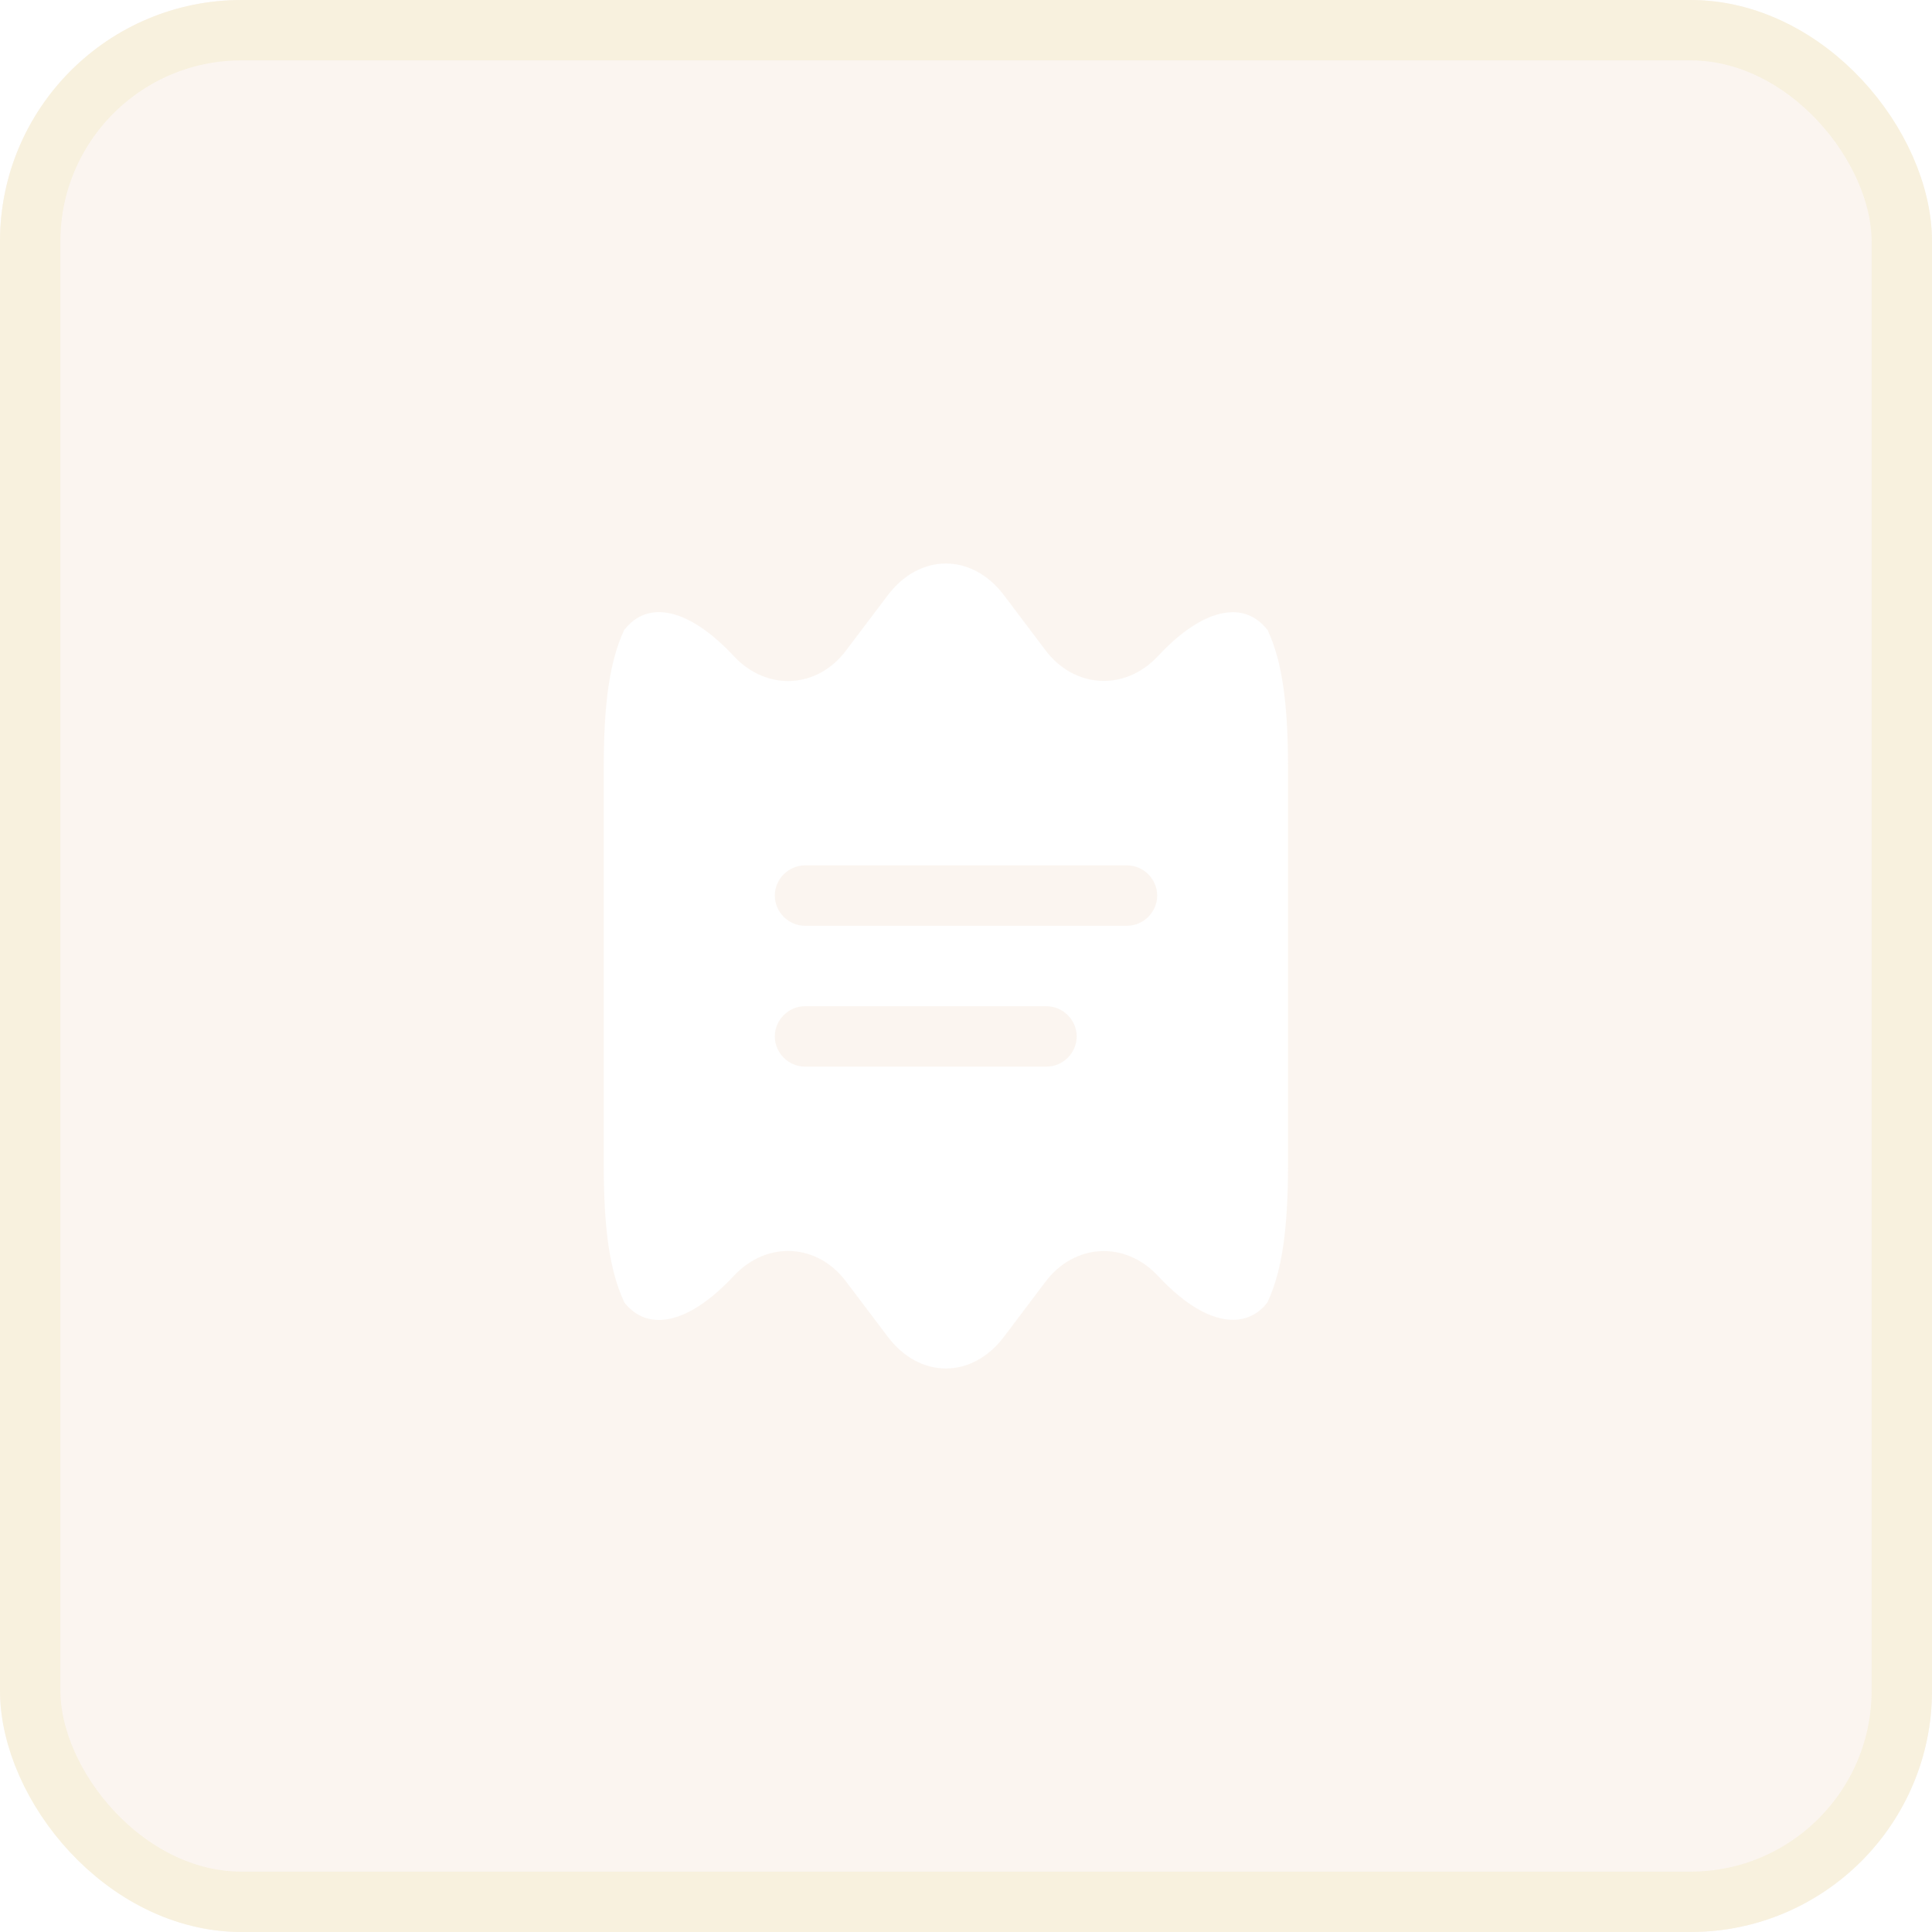 <svg width="64" height="64" viewBox="0 0 64 64" fill="none" xmlns="http://www.w3.org/2000/svg">
<g filter="url(#filter0_b_7978_49212)">
<rect width="64" height="64" rx="8" fill="#F8EDE2" fill-opacity="0.5"/>
<path d="M42 20.893C42 20.88 42 20.867 41.973 20.853C41.68 20.48 41.293 20.28 40.84 20.28C40.133 20.28 39.28 20.747 38.36 21.733C37.267 22.907 35.587 22.813 34.627 21.533L33.28 19.747C32.747 19.027 32.04 18.667 31.333 18.667C30.627 18.667 29.92 19.027 29.387 19.747L28.027 21.547C27.08 22.813 25.413 22.907 24.32 21.747L24.307 21.733C22.8 20.12 21.453 19.88 20.693 20.853C20.667 20.867 20.667 20.88 20.667 20.893C20.187 21.92 20 23.36 20 25.387V38.613C20 40.64 20.187 42.08 20.667 43.107C20.667 43.12 20.68 43.147 20.693 43.16C21.467 44.12 22.8 43.88 24.307 42.267L24.32 42.253C25.413 41.093 27.08 41.187 28.027 42.453L29.387 44.253C29.92 44.973 30.627 45.333 31.333 45.333C32.04 45.333 32.747 44.973 33.28 44.253L34.627 42.467C35.587 41.187 37.267 41.093 38.36 42.267C39.28 43.253 40.133 43.72 40.84 43.72C41.293 43.72 41.68 43.533 41.973 43.16C41.987 43.147 42 43.12 42 43.107C42.48 42.08 42.667 40.64 42.667 38.613V25.387C42.667 23.36 42.48 21.92 42 20.893ZM34.667 35.333H26.667C26.12 35.333 25.667 34.88 25.667 34.333C25.667 33.787 26.12 33.333 26.667 33.333H34.667C35.213 33.333 35.667 33.787 35.667 34.333C35.667 34.88 35.213 35.333 34.667 35.333ZM37.333 30.667H26.667C26.12 30.667 25.667 30.213 25.667 29.667C25.667 29.12 26.12 28.667 26.667 28.667H37.333C37.88 28.667 38.333 29.12 38.333 29.667C38.333 30.213 37.88 30.667 37.333 30.667Z" fill="white"/>
<rect x="1" y="1" width="62" height="62" rx="7" stroke="#F8F1DE" stroke-width="2"/>
</g>
<defs>
<filter id="filter0_b_7978_49212" x="-20" y="-20" width="104" height="104" filterUnits="userSpaceOnUse" color-interpolation-filters="sRGB">
<feFlood flood-opacity="0" result="BackgroundImageFix"/>
<feGaussianBlur in="BackgroundImageFix" stdDeviation="10"/>
<feComposite in2="SourceAlpha" operator="in" result="effect1_backgroundBlur_7978_49212"/>
<feBlend mode="normal" in="SourceGraphic" in2="effect1_backgroundBlur_7978_49212" result="shape"/>
</filter>
</defs>
</svg>
